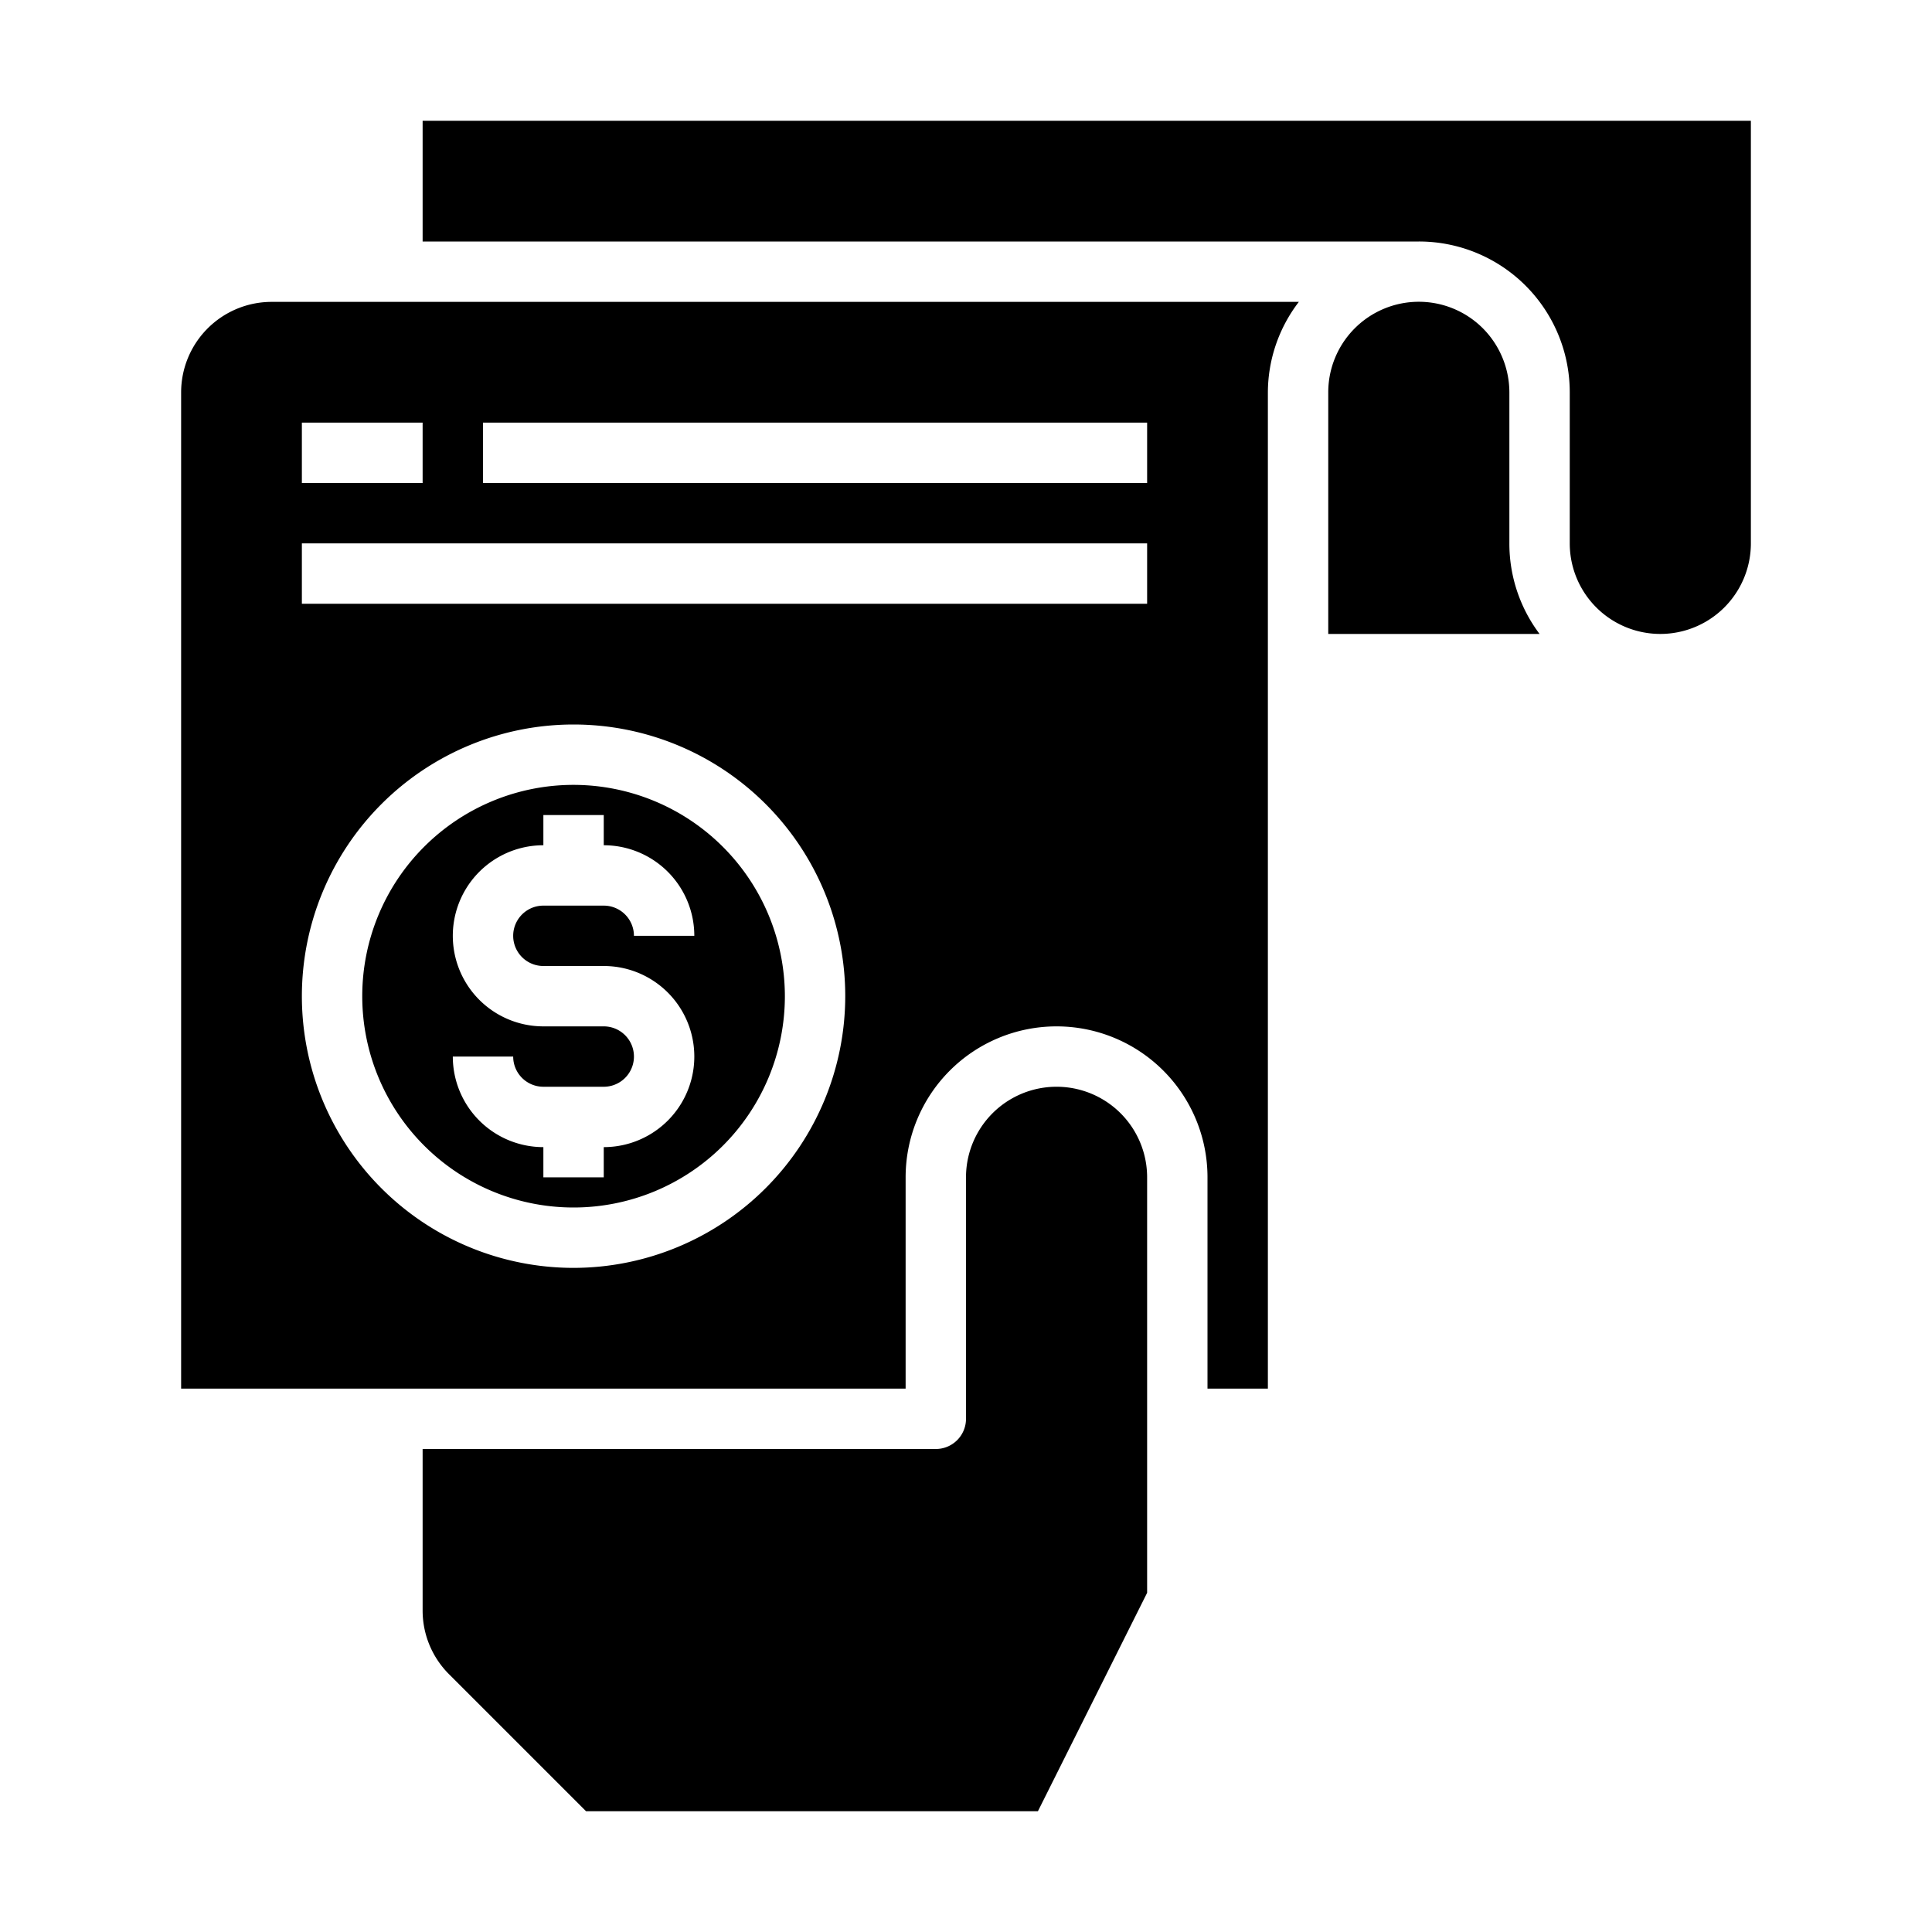 <svg xmlns="http://www.w3.org/2000/svg" viewBox="0 0 64 64" x="0px" y="0px"><g><path d="M58,4H14V8H47a4.995,4.995,0,0,1,5,5v5a3,3,0,0,0,6,0Z"></path><path d="M19,26a7,7,0,1,0,7,7A7.009,7.009,0,0,0,19,26Zm-1,6h2a3,3,0,0,1,0,6v1H18V38a3,3,0,0,1-3-3h2a1,1,0,0,0,1,1h2a1,1,0,0,0,0-2H18a3,3,0,0,1,0-6V27h2v1a3,3,0,0,1,3,3H21a1,1,0,0,0-1-1H18a1,1,0,0,0,0,2Z"></path><path d="M49.118,10.872A3,3,0,0,0,44,13v8h7a4.973,4.973,0,0,1-1-3V13A3.018,3.018,0,0,0,49.118,10.872Z"></path><path d="M9,10a3,3,0,0,0-3,3V46H30V39a5,5,0,0,1,10,0v7h2V13a4.948,4.948,0,0,1,1.026-3Zm1,4h4v2H10Zm9,28a9,9,0,1,1,9-9A9.01,9.01,0,0,1,19,42ZM38,20H10V18H38Zm0-4H16V14H38Z"></path><path d="M32,39v8a1,1,0,0,1-1,1H14v5.343a2.98,2.98,0,0,0,.879,2.122L19.414,60H34.382L38,52.764V39a3,3,0,0,0-6,0Z"></path></g></svg>